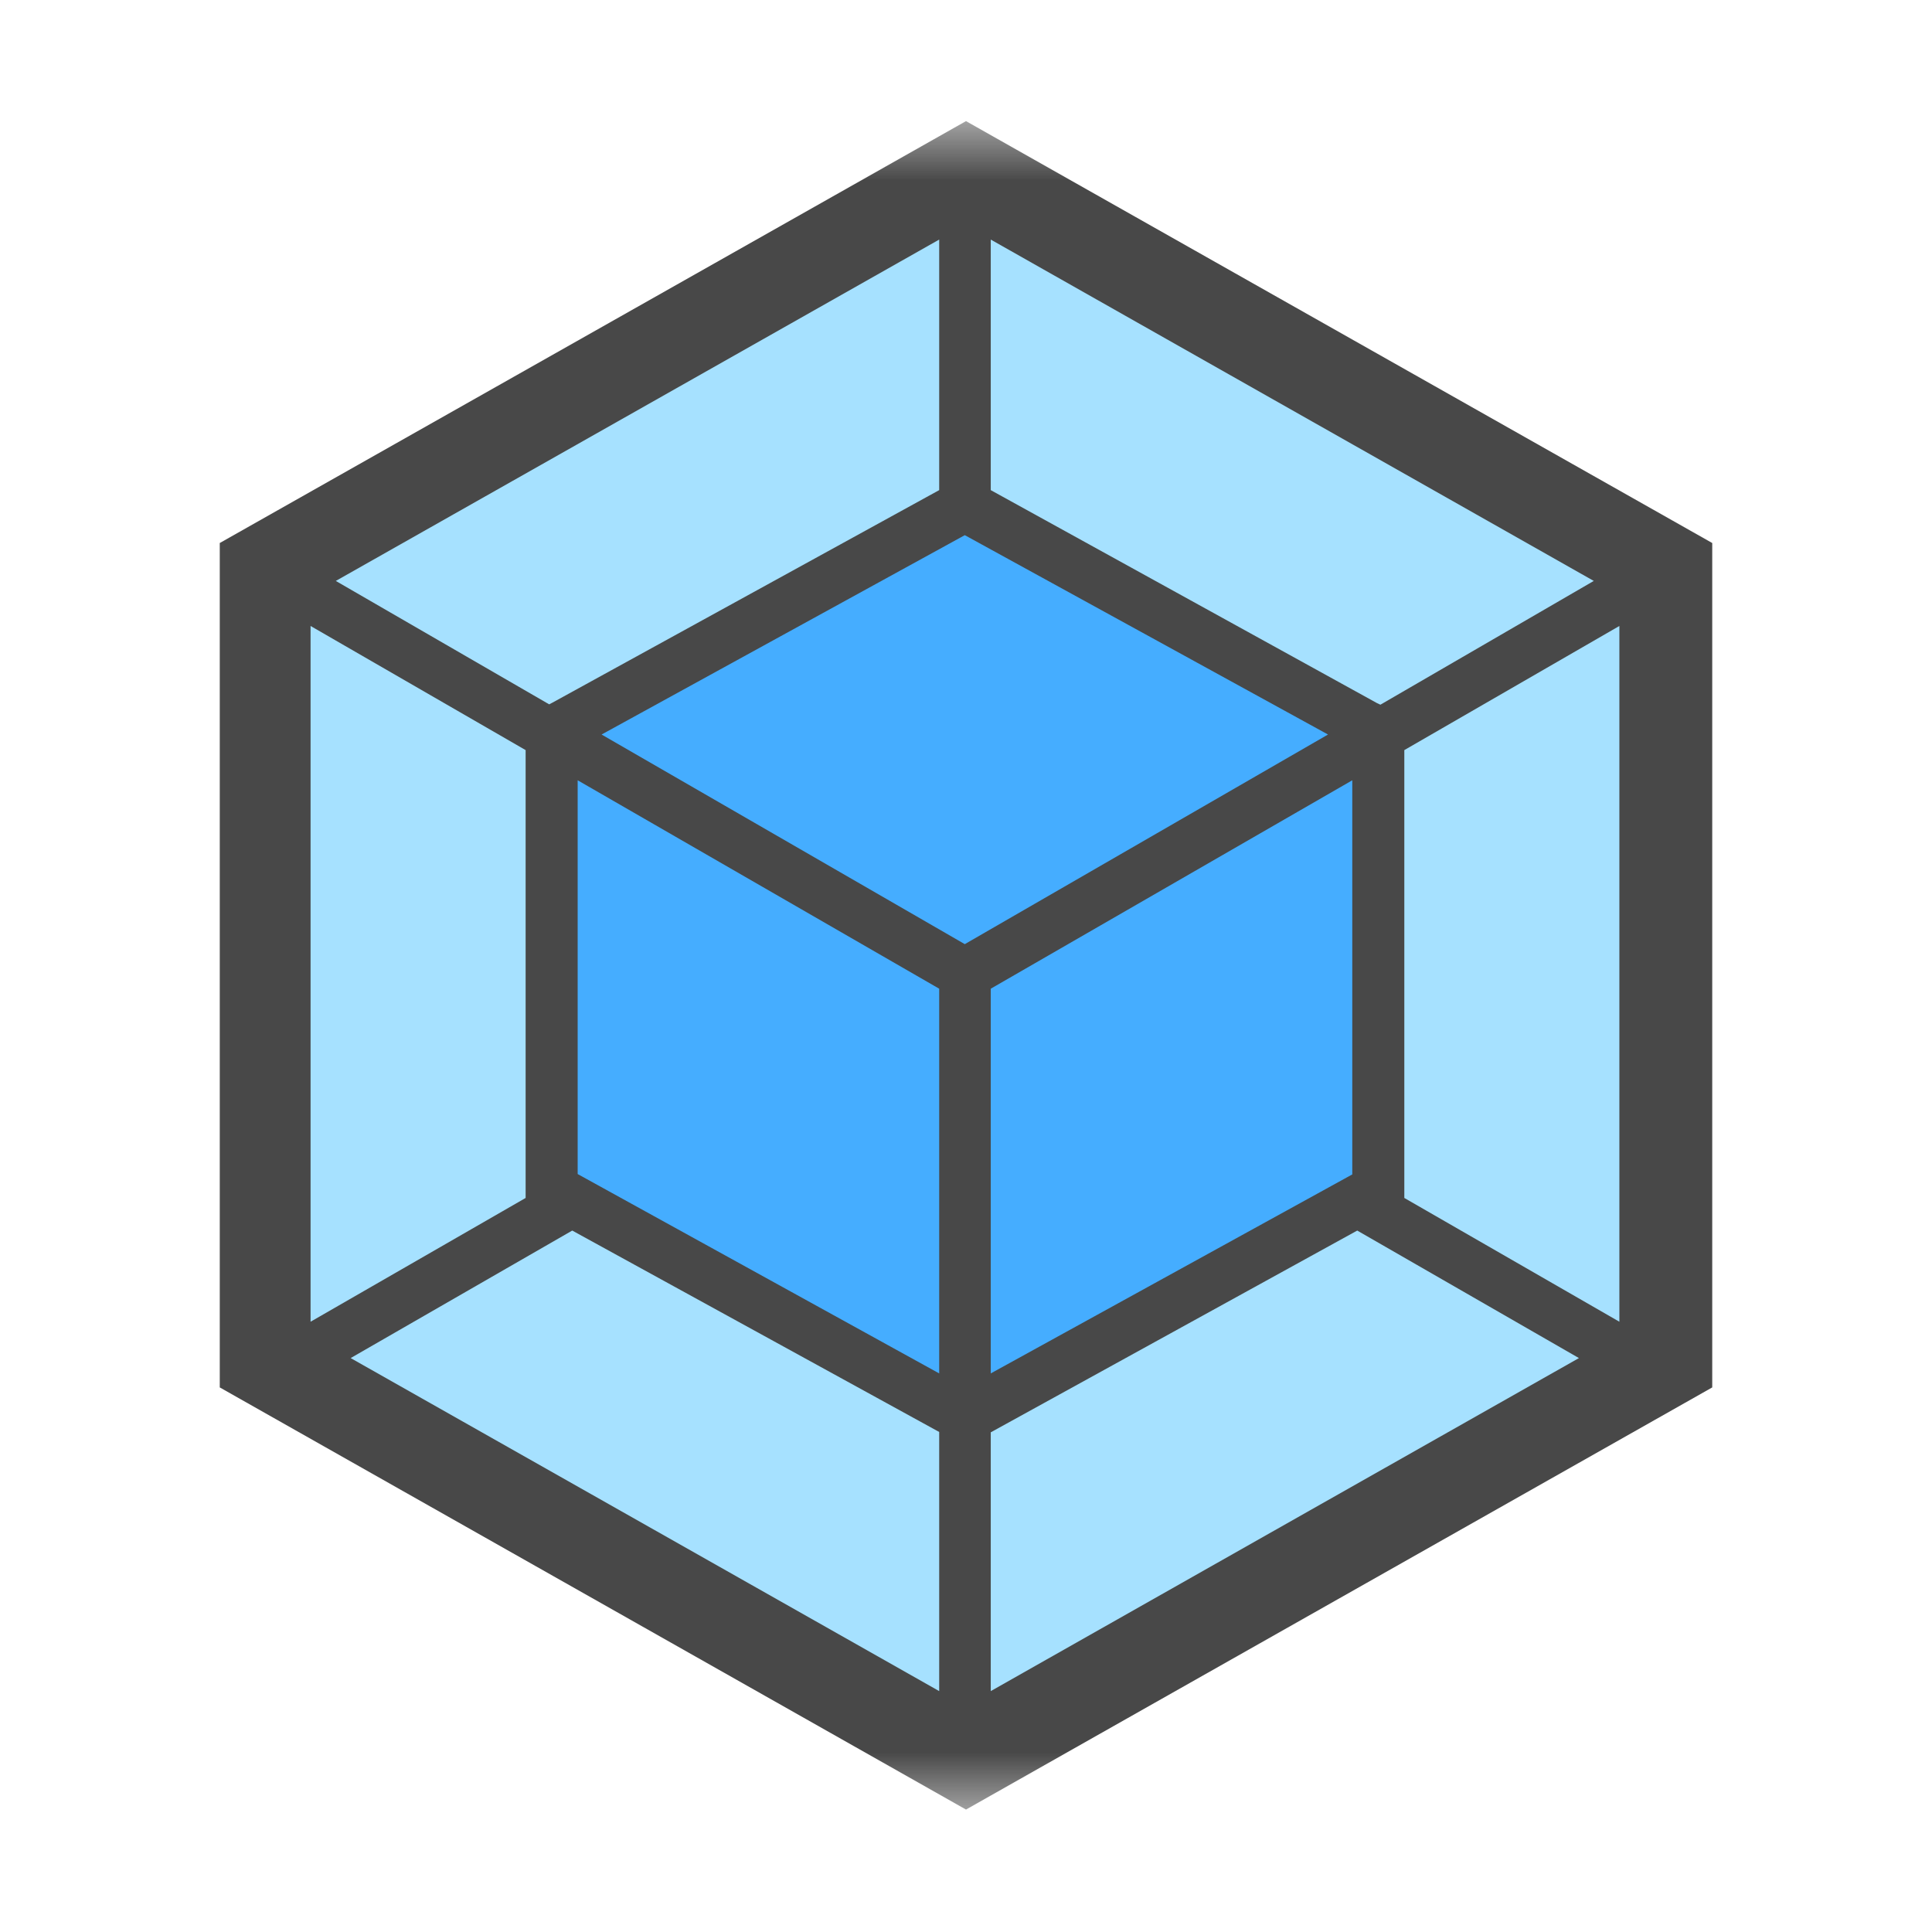 <svg width="16" height="16" viewBox="0 0 16 16" fill="none" xmlns="http://www.w3.org/2000/svg">
<mask id="mask0_31_744" style="mask-type:luminance" maskUnits="userSpaceOnUse" x="1" y="1" width="14" height="14">
<path d="M15 1H1V15H15V1Z" fill="white"/>
</mask>
<g mask="url(#mask0_31_744)">
<path d="M8 1.003L14.18 4.497V11.49L8 14.986L1.82 11.49V4.497L8 1.003Z" fill="#484848"/>
<path d="M13.076 11.247L8.205 14.005V11.862L11.24 10.191L13.076 11.247ZM13.411 10.946V5.184L11.63 6.212V9.921L13.411 10.946ZM2.904 11.247L7.778 14.005V11.859L4.739 10.191L2.904 11.247ZM2.572 10.946V5.184L4.353 6.212V9.921L2.572 10.946ZM2.781 4.811L7.778 1.984V4.059L4.575 5.819L4.548 5.833L2.781 4.811ZM13.199 4.811L8.205 1.984V4.059L11.404 5.823L11.432 5.836L13.199 4.811Z" fill="#A6E1FF"/>
<path d="M7.778 11.374L4.784 9.723V6.462L7.778 8.188V11.374ZM8.205 11.374L11.199 9.726V6.462L8.205 8.188V11.374ZM4.982 6.083L7.99 4.432L10.998 6.083L7.99 7.819L4.982 6.083Z" fill="#45ADFF"/>
</g>
</svg>
